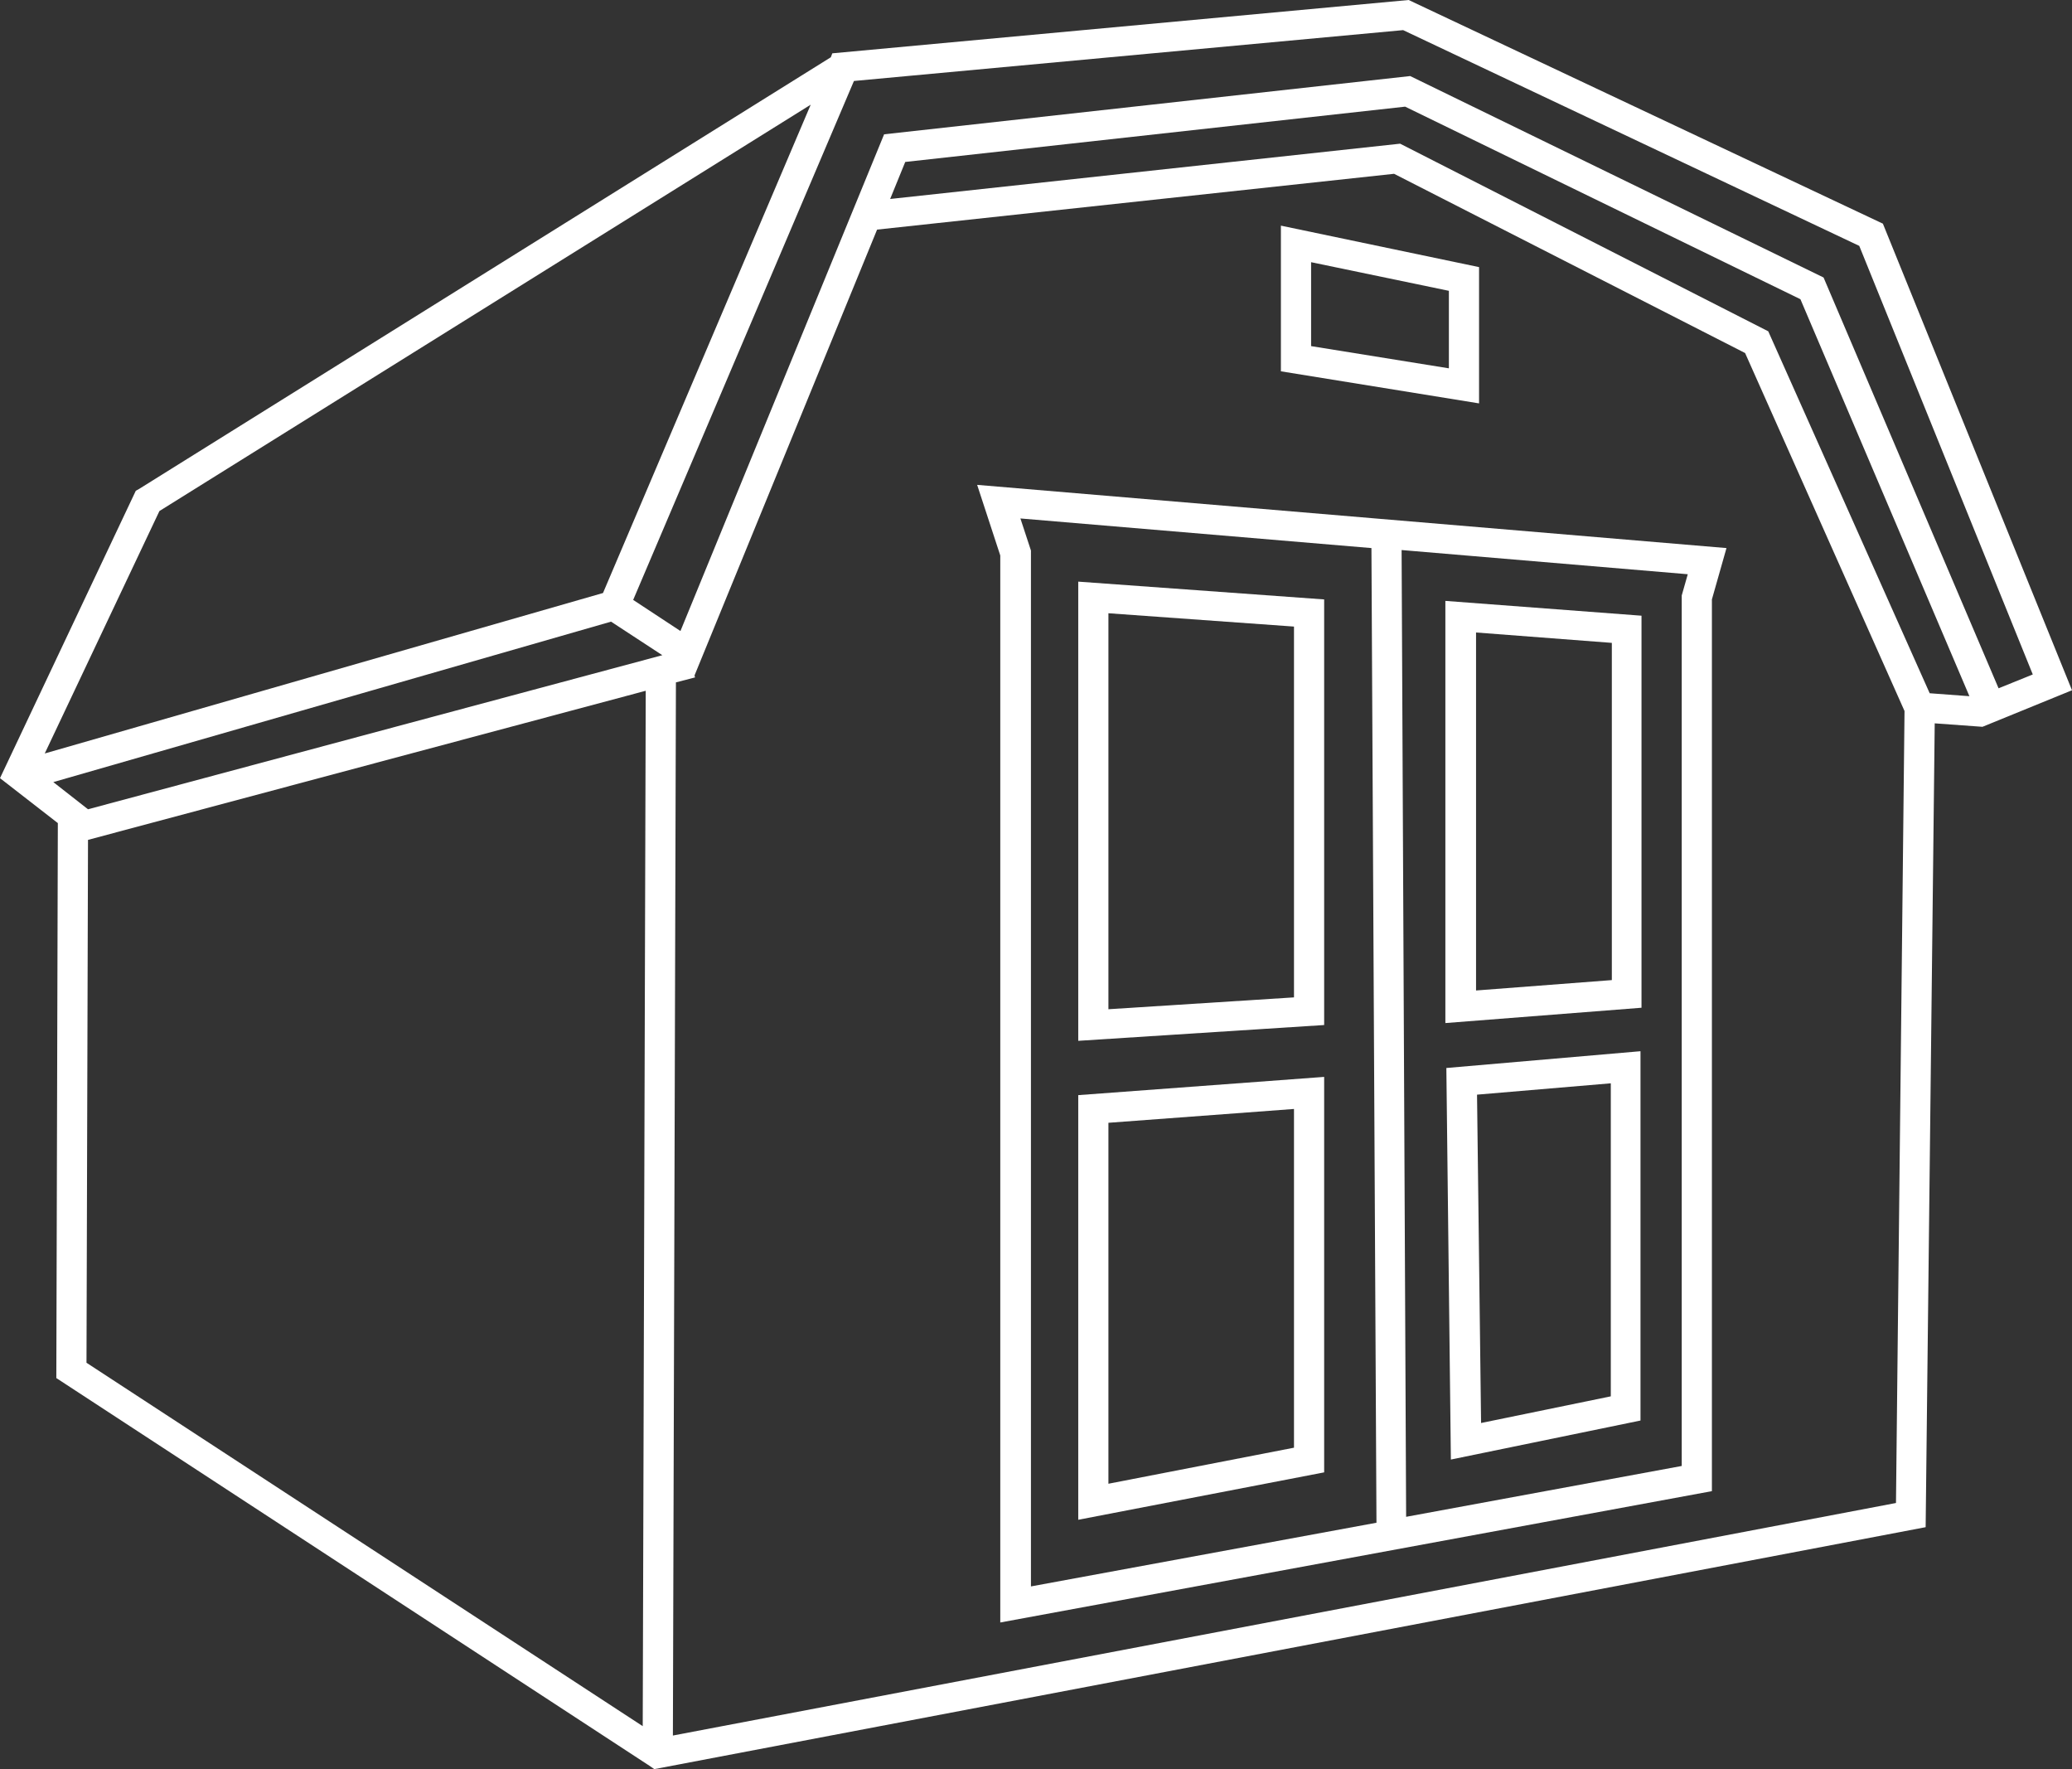 <svg xmlns="http://www.w3.org/2000/svg" width="82" height="70" viewBox="0 0 82 70" fill="none" class="svg replaced-svg">
<rect x="0" y="0" width="82" height="70" fill="#333333" stroke="none"/>
<path d="M78.457 28.758L82 27.312L74.516 8.85L55.748 0L32.939 2.11L32.88 2.266L5.513 19.341L5.374 19.419L0 30.79L2.289 32.568L2.229 54.527L25.695 69.863L25.894 70L76.208 60.427L76.567 28.621L78.457 28.758ZM55.529 1.192L73.581 9.729L80.448 26.687L79.094 27.234L72.168 10.98L55.808 3.009L34.989 5.314L26.929 24.968L25.058 23.737L33.795 3.204L55.529 1.192ZM3.483 32.021L2.11 30.946L24.182 24.597L26.212 25.925L3.483 32.021ZM6.309 20.221L32.084 4.142L23.864 23.464L1.771 29.813L6.309 20.221ZM3.483 33.232L25.555 27.332L25.436 68.3L3.423 53.921L3.483 33.232ZM75.034 59.47L26.63 68.671L26.75 27L27.506 26.804L27.486 26.726L34.711 9.085L55.171 6.877L69.063 13.969L75.372 28.133L75.034 59.47ZM76.368 27.43L69.979 13.109L55.41 5.685L35.228 7.873L35.825 6.408L55.609 4.22L71.252 11.839L77.94 27.547L76.368 27.43Z" fill="white"></path>
<path d="M58.534 10.569L50.692 8.928V14.692L58.534 15.961V10.569ZM57.34 14.574L51.887 13.695V10.374L57.34 11.507V14.574Z" fill="white"></path>
<path d="M39.586 21.979V64.198L67.749 59.001V23.718L68.326 21.686L38.671 19.185L39.586 21.979ZM66.555 23.561V58.005L55.648 60.017L55.469 21.764L66.794 22.721L66.555 23.561ZM54.275 21.686L54.474 60.251L40.8 62.771V21.783L40.383 20.514L54.275 21.686Z" fill="white"></path>
<path d="M52.404 23.718L42.672 23.014V41.183L52.404 40.558V23.718ZM51.21 39.464L43.866 39.933V24.265L51.21 24.792V39.464Z" fill="white"></path>
<path d="M64.963 39.874V24.362L57.201 23.776V40.48L64.963 39.874ZM58.415 25.026L63.789 25.437V38.78L58.415 39.191V25.026Z" fill="white"></path>
<path d="M52.404 42.61L42.672 43.332V60.134L52.404 58.258V42.61ZM51.21 57.282L43.866 58.708V44.426L51.21 43.879V57.282Z" fill="white"></path>
<path d="M57.419 57.751L64.923 56.207V41.594L57.24 42.258L57.419 57.751ZM63.748 42.864V55.25L58.614 56.305L58.454 43.313L63.748 42.864Z" fill="white"></path>
</svg>